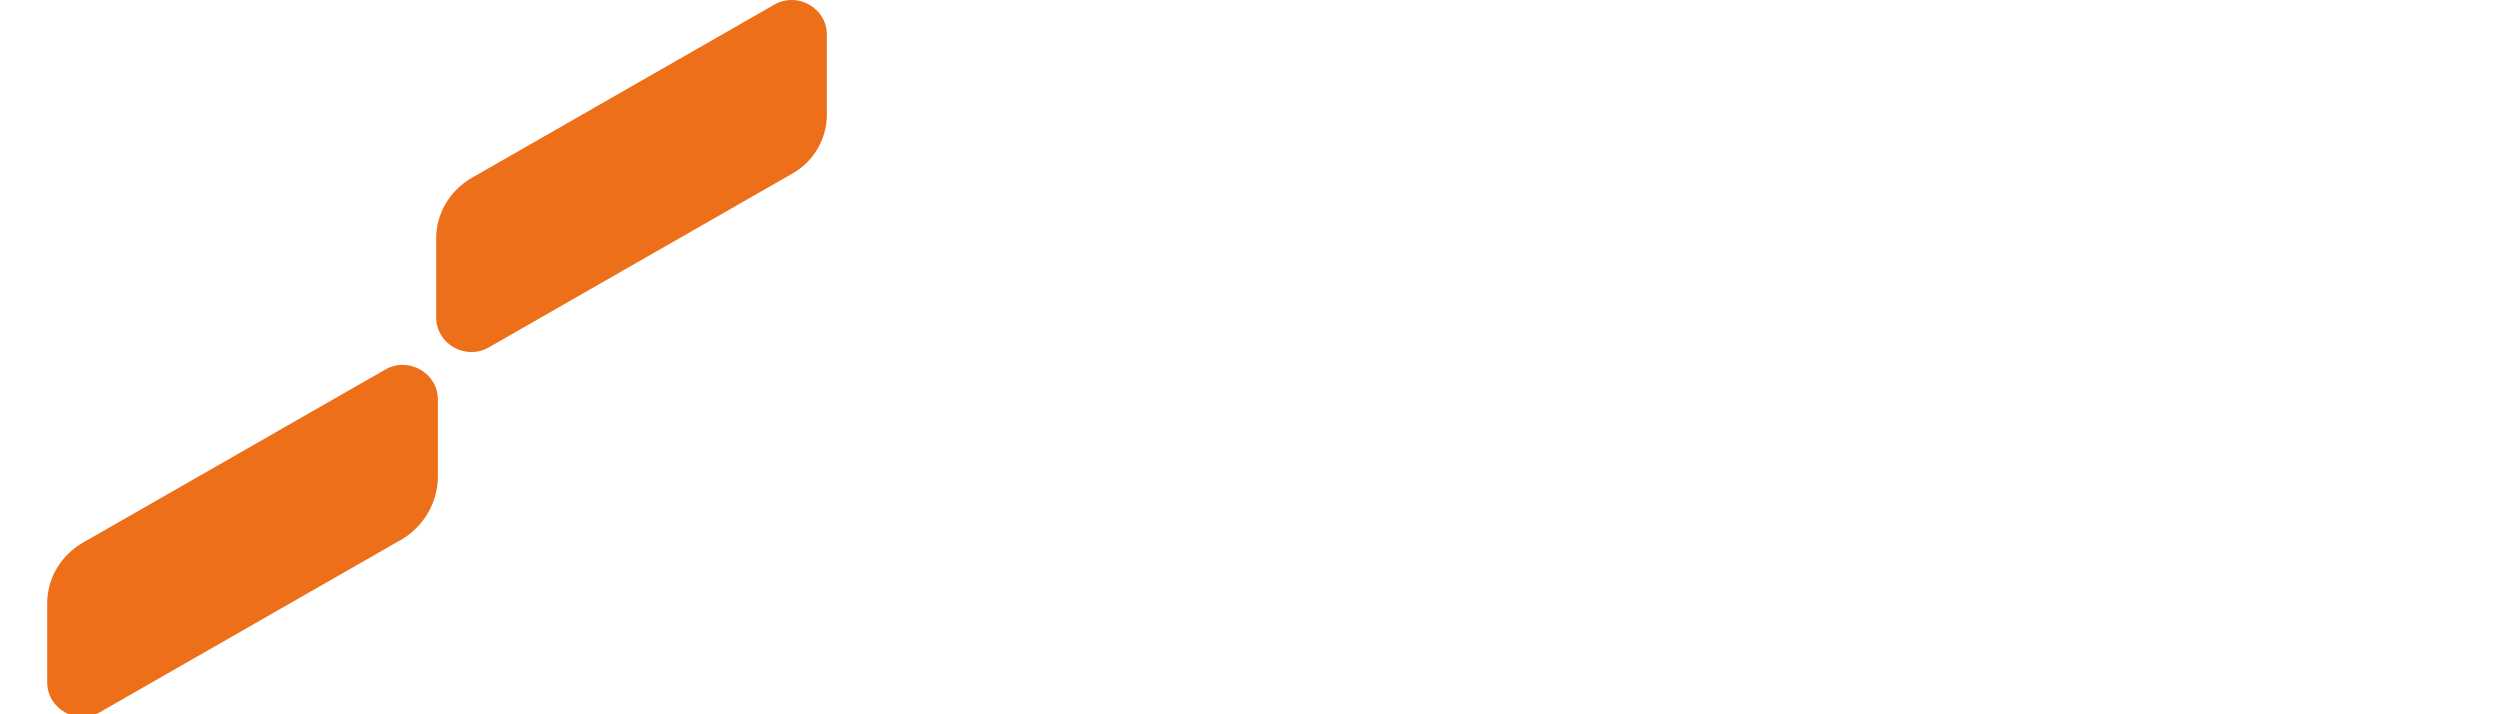 <svg width="140" height="40" viewBox="0 0 140 40" fill="none" xmlns="http://www.w3.org/2000/svg">
<g clip-path="url(#clip0_6658_56054)">
<path d="M44.331 9.743L27.362 19.459C26.078 20.189 24.427 19.276 24.427 17.771V13.347C24.427 11.978 25.161 10.701 26.399 9.972L43.368 0.256C44.653 -0.474 46.304 0.439 46.304 1.944V6.414C46.304 7.782 45.57 9.059 44.331 9.743Z" fill="#ED6F19"/>
<path d="M22.547 30.177L5.578 39.892C4.294 40.622 2.643 39.71 2.643 38.205V33.78C2.643 32.412 3.376 31.135 4.615 30.405L21.584 20.69C22.868 19.96 24.52 20.872 24.52 22.377V26.802C24.474 28.17 23.74 29.447 22.547 30.177Z" fill="#ED6F19"/>
<path d="M45.984 36.881L42.085 39.07C40.893 39.754 39.379 39.754 38.187 39.07L24.474 31.179L31.261 27.302C32.454 26.618 33.967 26.618 35.16 27.302L45.984 33.551C47.268 34.281 47.268 36.151 45.984 36.881Z" fill="white"/>
<path d="M24.519 9.015L17.685 12.892C16.493 13.576 14.979 13.576 13.787 12.892L2.963 6.643C1.679 5.913 1.679 4.043 2.963 3.268L6.816 1.033C8.008 0.348 9.522 0.348 10.714 1.033L24.519 9.015Z" fill="white"/>
<g filter="url(#filter0_d_6658_56054)">
<path d="M70.945 28.675H62.438C59.387 28.675 56.946 26.212 56.946 23.213V11.469C56.946 11.469 56.946 11.434 56.982 11.434H60.464C60.464 11.434 60.5 11.434 60.5 11.469V23.213C60.5 24.284 61.361 25.141 62.438 25.141H70.945C70.945 25.141 70.981 25.141 70.981 25.177L70.945 28.675C70.981 28.675 70.981 28.639 70.945 28.675Z" fill="white"/>
<path d="M82.969 11.434H79.38V28.71H82.969V11.434Z" fill="white"/>
<path d="M95.388 28.675H91.835C91.835 28.675 91.799 28.675 91.799 28.639V14.468C91.799 13.29 92.481 12.148 93.558 11.684C94.706 11.184 96.034 11.469 96.86 12.362L107.807 24.034H107.843V11.469C107.843 11.469 107.843 11.434 107.879 11.434H111.432C111.432 11.434 111.468 11.434 111.468 11.469V25.641C111.468 26.819 110.786 27.961 109.71 28.425C108.561 28.925 107.233 28.639 106.407 27.747L95.46 16.074H95.424L95.388 28.675C95.424 28.675 95.424 28.639 95.388 28.675Z" fill="white"/>
<path d="M125.287 19.895L118.073 11.399V11.363H123.6L128.123 16.968H128.159L132.717 11.363H138.101C138.137 11.363 138.137 11.399 138.101 11.399L130.886 19.859V19.895L138.424 28.747V28.783H132.896L128.051 22.857H128.015L123.134 28.783H117.75C117.714 28.783 117.714 28.747 117.75 28.747L125.287 19.895Z" fill="white"/>
</g>
</g>
<defs>
<filter id="filter0_d_6658_56054" x="52.946" y="11.363" width="89.478" height="25.418" filterUnits="userSpaceOnUse" color-interpolation-filters="sRGB">
<feFlood flood-opacity="0" result="BackgroundImageFix"/>
<feColorMatrix in="SourceAlpha" type="matrix" values="0 0 0 0 0 0 0 0 0 0 0 0 0 0 0 0 0 0 127 0" result="hardAlpha"/>
<feOffset dy="4"/>
<feGaussianBlur stdDeviation="2"/>
<feComposite in2="hardAlpha" operator="out"/>
<feColorMatrix type="matrix" values="0 0 0 0 0 0 0 0 0 0 0 0 0 0 0 0 0 0 0.25 0"/>
<feBlend mode="normal" in2="BackgroundImageFix" result="effect1_dropShadow_6658_56054"/>
<feBlend mode="normal" in="SourceGraphic" in2="effect1_dropShadow_6658_56054" result="shape"/>
</filter>
<clipPath id="clip0_6658_56054">
<rect width="140" height="40" fill="white"/>
</clipPath>
</defs>
</svg>
